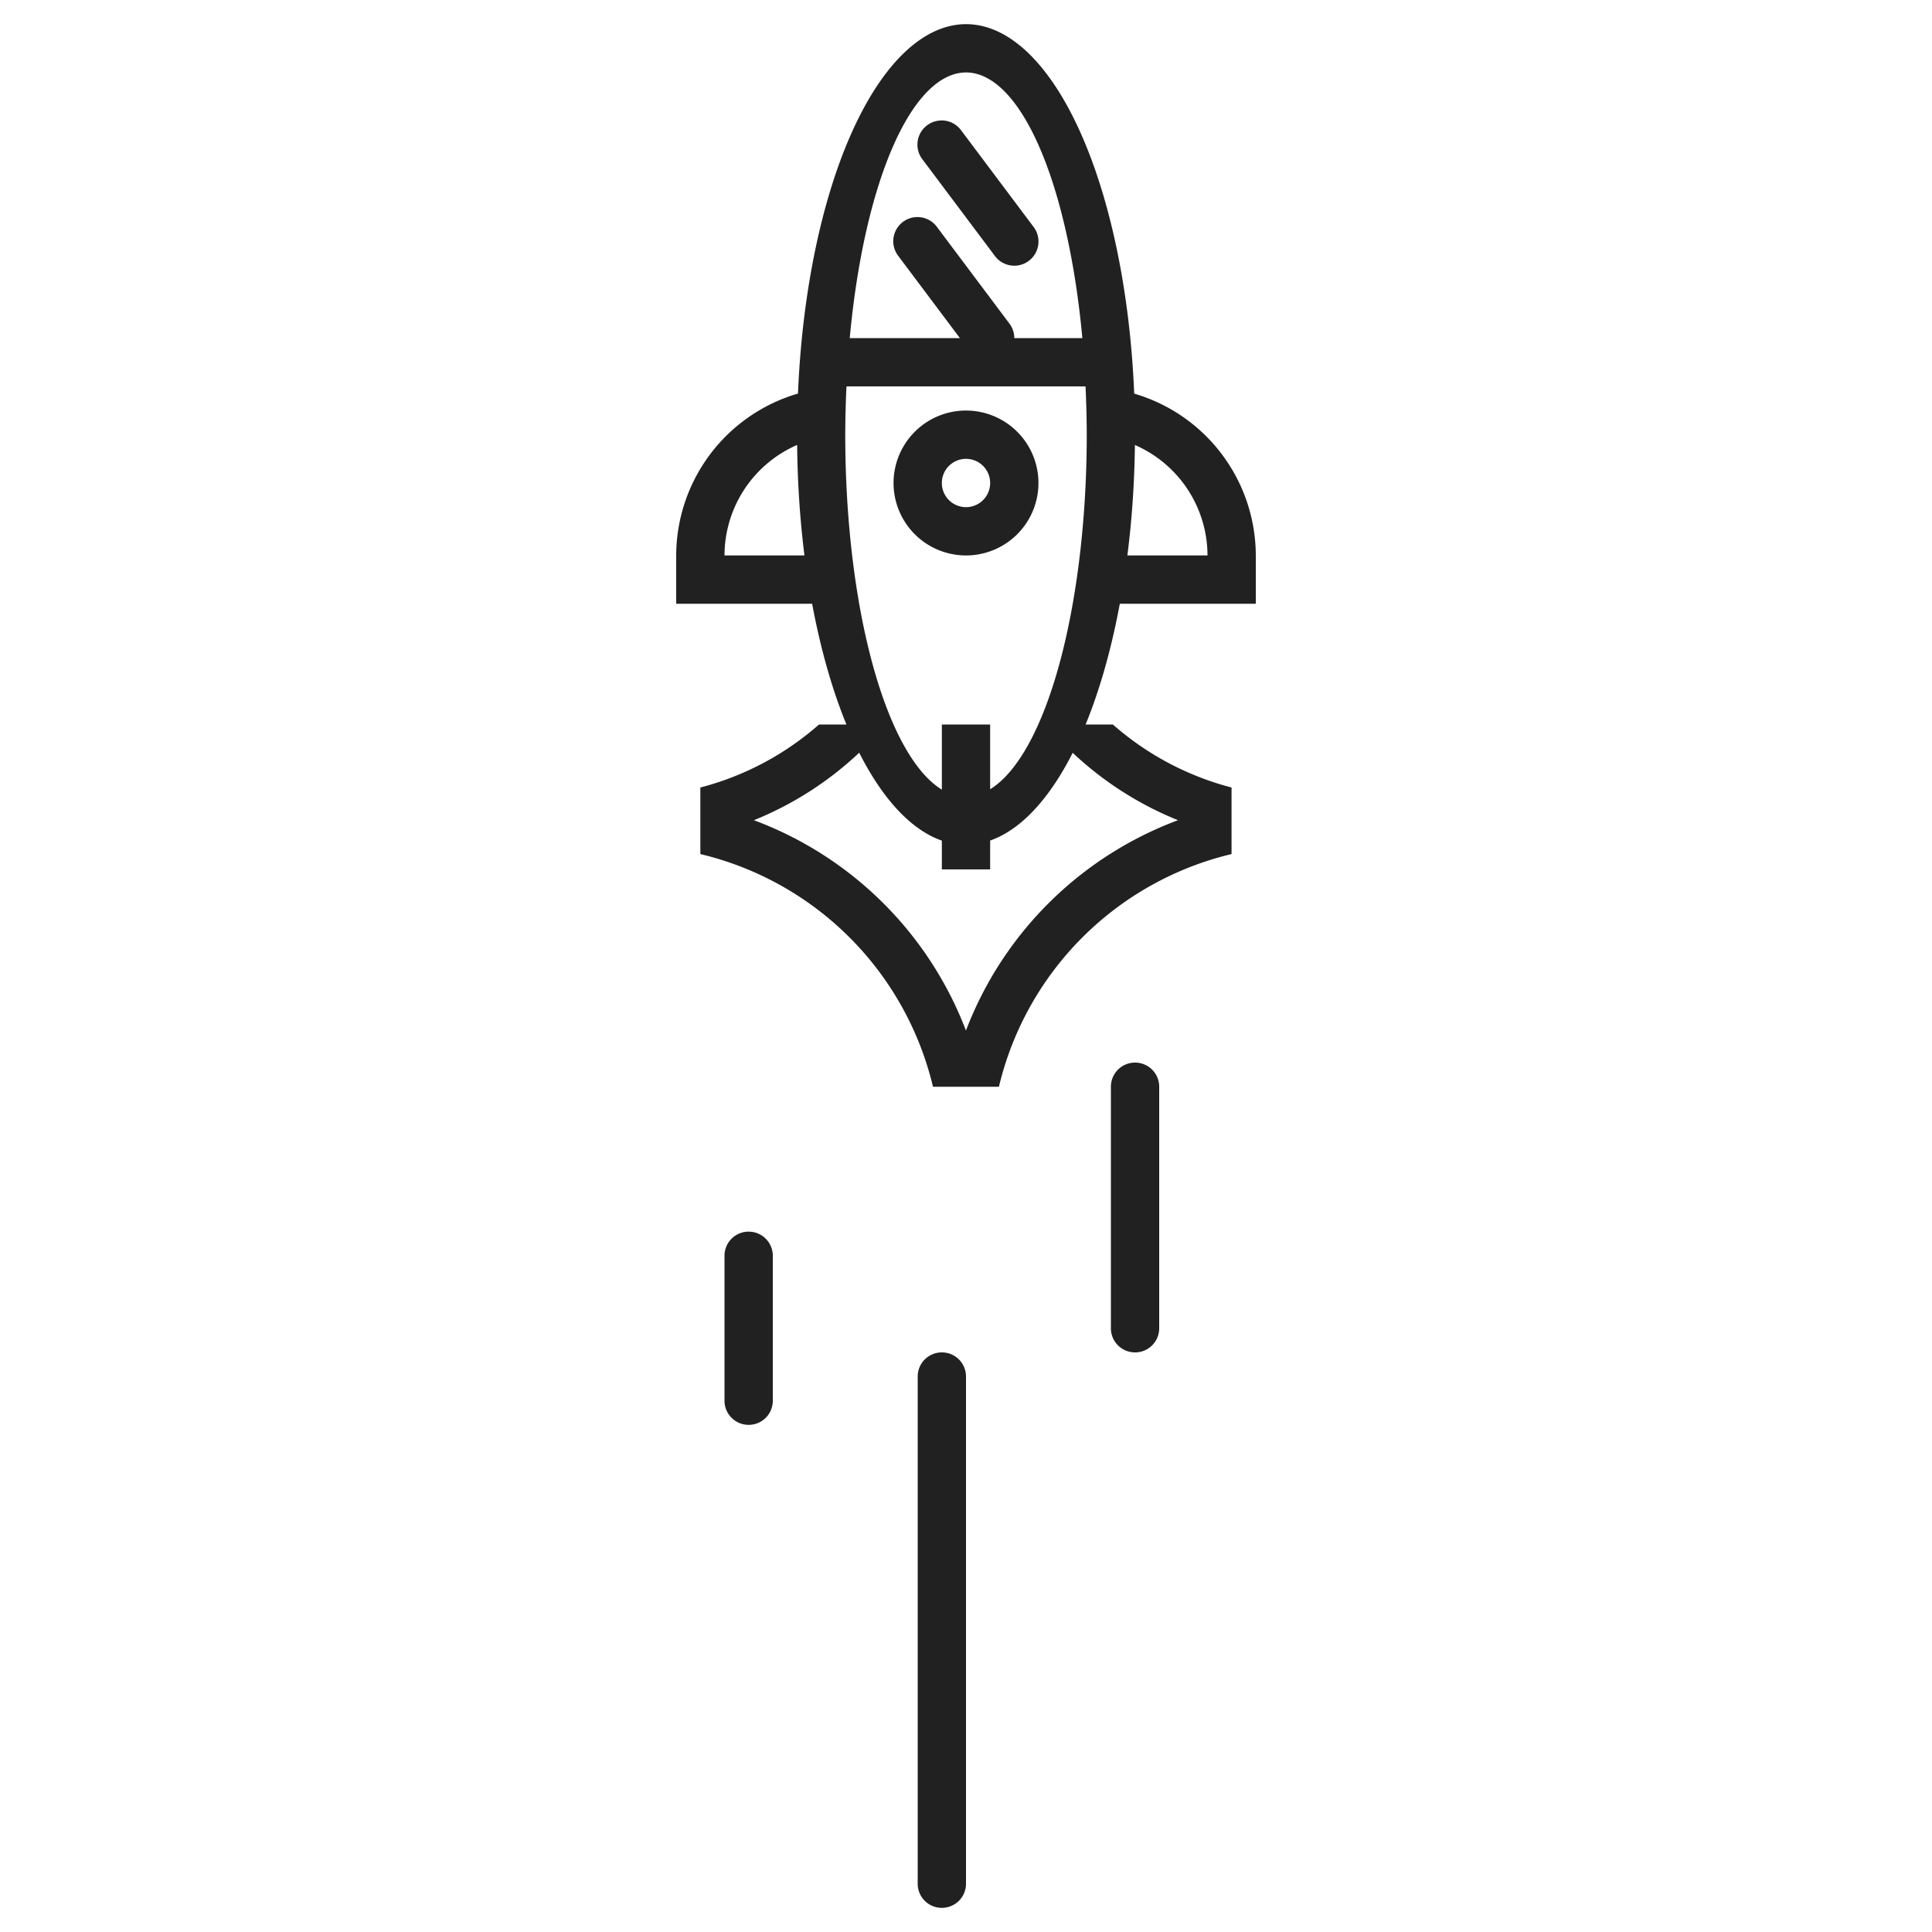 <?xml version="1.0" encoding="UTF-8" standalone="no"?>
<!-- Created with Inkscape (http://www.inkscape.org/) -->

<svg
   xmlns:dc="http://purl.org/dc/elements/1.1/"
   xmlns:cc="http://creativecommons.org/ns#"
   xmlns:rdf="http://www.w3.org/1999/02/22-rdf-syntax-ns#"
   xmlns:svg="http://www.w3.org/2000/svg"
   xmlns="http://www.w3.org/2000/svg"
   xmlns:sodipodi="http://sodipodi.sourceforge.net/DTD/sodipodi-0.dtd"
   xmlns:inkscape="http://www.inkscape.org/namespaces/inkscape"
   width="80"
   height="80"
   viewBox="0 0 80 80"
   id="svg4935"
   version="1.1"
   inkscape:version="0.92.3 (2405546, 2018-03-11)"
   sodipodi:docname="rocket.svg">
  <defs
     id="defs4937" />
  <sodipodi:namedview
     id="base"
     pagecolor="#ffffff"
     bordercolor="#666666"
     borderopacity="1.0"
     inkscape:pageopacity="0.0"
     inkscape:pageshadow="2"
     inkscape:zoom="1"
     inkscape:cx="40"
     inkscape:cy="40"
     inkscape:document-units="px"
     inkscape:current-layer="layer1"
     showgrid="false"
     units="px"
     inkscape:window-width="2560"
     inkscape:window-height="1373"
     inkscape:window-x="0"
     inkscape:window-y="30"
     inkscape:window-maximized="1"
     borderlayer="true"
     inkscape:showpageshadow="false"
     fit-margin-top="0"
     fit-margin-left="0"
     fit-margin-right="0"
     fit-margin-bottom="0"
     showguides="false"
     showborder="false"
     inkscape:pagecheckerboard="true">
    <inkscape:grid
       type="xygrid"
       id="grid1505"
       originx="25"
       originy="25" />
    <sodipodi:guide
       position="0,40"
       orientation="40,0"
       id="guide1545"
       inkscape:locked="false" />
    <sodipodi:guide
       position="0,-2.6171874e-06"
       orientation="0,40"
       id="guide1547"
       inkscape:locked="false" />
    <sodipodi:guide
       position="40,-2.6171874e-06"
       orientation="-40,0"
       id="guide1549"
       inkscape:locked="false" />
    <sodipodi:guide
       position="40,40"
       orientation="0,-40"
       id="guide1551"
       inkscape:locked="false" />
  </sodipodi:namedview>
  <g
     inkscape:label="Capa 1"
     inkscape:groupmode="layer"
     id="layer1"
     transform="translate(25,-997.362)">
    <path
       style="opacity:1;vector-effect:none;fill:#212121;fill-opacity:1;stroke:none;stroke-width:1;stroke-linecap:butt;stroke-linejoin:miter;stroke-miterlimit:4;stroke-dasharray:none;stroke-dashoffset:0;stroke-opacity:1"
       d="M 40 1 A 7 17 0 0 0 33.043 16.297 A 7 7 0 0 0 28 23 L 28 25 L 33.629 25 A 7 17 0 0 0 35.049 30 L 33.914 30 A 12 12 0 0 1 29 32.609 L 29 34.664 L 29 35.365 A 13 13 0 0 1 38.633 45 L 40.695 45 L 41.363 45 A 13 13 0 0 1 50.996 35.365 L 50.996 34.664 L 50.996 32.609 A 12 12 0 0 1 46.082 30 L 44.953 30 A 7 17 0 0 0 46.369 25 L 52 25 L 52 23 A 7 7 0 0 0 46.965 16.299 A 7 17 0 0 0 40 1 z M 40 3 A 5 15 0 0 1 44.818 14 L 42 14 A 1 1 0 0 0 42 13.998 A 1 1 0 0 0 41.799 13.4 L 38.799 9.4 A 1 1 0 0 0 37.932 8.99 A 1 1 0 0 0 37.199 10.602 L 39.748 14 L 35.186 14 A 5 15 0 0 1 40 3 z M 39.033 4.988 A 1 1 0 0 0 38.934 4.99 A 1 1 0 0 0 38.199 6.602 L 41.199 10.602 A 1.001 1.001 0 1 0 42.801 9.4 L 39.801 5.4 A 1 1 0 0 0 39.033 4.988 z M 35.051 16 L 44.949 16 A 5 15 0 0 1 45 18 A 5 15 0 0 1 41 32.68 L 41 30 L 39 30 L 39 32.697 A 5 15 0 0 1 35 18 A 5 15 0 0 1 35.051 16 z M 40 17 A 3 3 0 0 0 37 20 A 3 3 0 0 0 40 23 A 3 3 0 0 0 43 20 A 3 3 0 0 0 40 17 z M 33.008 18.424 A 7 17 0 0 0 33.311 23 L 30 23 A 5 5 0 0 1 33.008 18.424 z M 46.994 18.426 A 5 5 0 0 1 50 23 L 46.682 23 A 7 17 0 0 0 46.994 18.426 z M 40 19 A 1 1 0 0 1 41 20 A 1 1 0 0 1 40 21 A 1 1 0 0 1 39 20 A 1 1 0 0 1 40 19 z M 35.578 31.168 A 7 17 0 0 0 39 34.809 L 39 36 L 41 36 L 41 34.805 A 7 17 0 0 0 44.418 31.172 A 14 14 0 0 0 48.779 33.963 A 15 15 0 0 0 39.998 42.672 A 15 15 0 0 0 31.217 33.963 A 14 14 0 0 0 35.578 31.168 z M 47 44 C 46.446 44 46 44.446 46 45 L 46 55 C 46 55.554 46.446 56 47 56 C 47.554 56 48 55.554 48 55 L 48 45 C 48 44.446 47.554 44 47 44 z M 31 51 C 30.446 51 30 51.446 30 52 L 30 58 C 30 58.554 30.446 59 31 59 C 31.554 59 32 58.554 32 58 L 32 52 C 32 51.446 31.554 51 31 51 z M 39 56 C 38.446 56 38 56.446 38 57 L 38 78 C 38 78.554 38.446 79 39 79 C 39.554 79 40 78.554 40 78 L 40 57 C 40 56.446 39.554 56 39 56 z "
       transform="translate(-25,997.362)"
       id="rect1507" />
  </g>
</svg>
